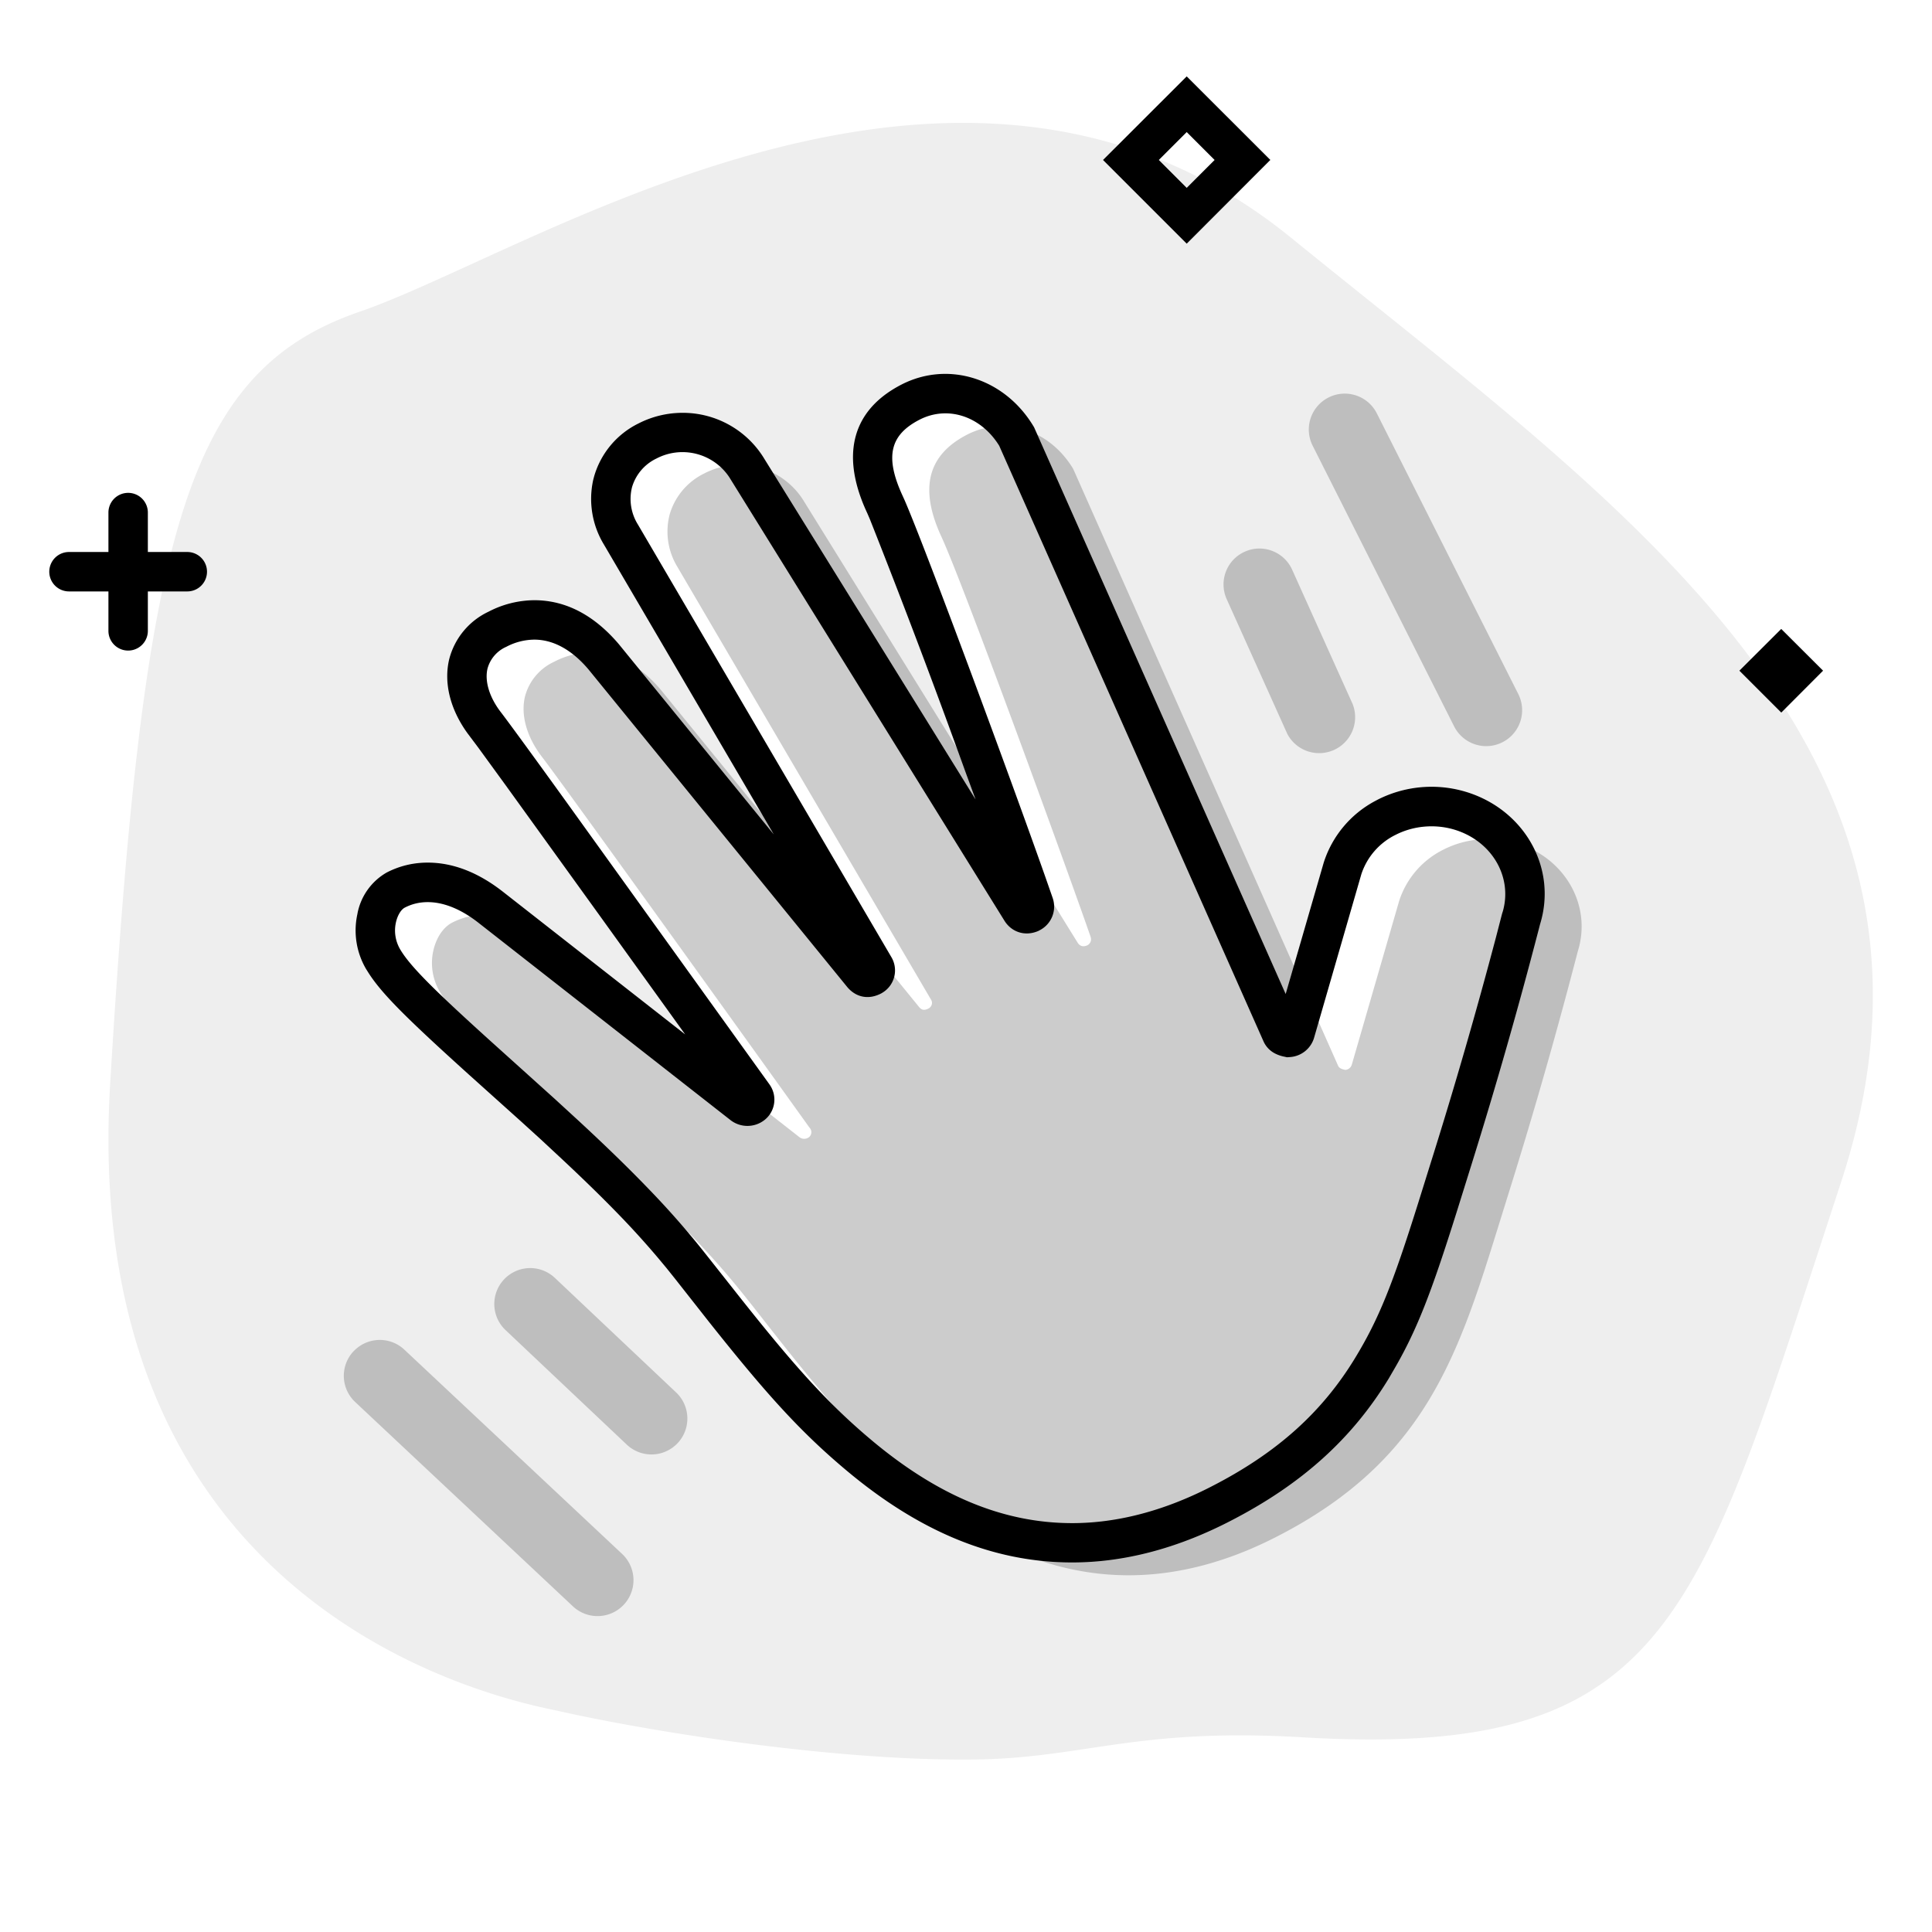 <svg aria-hidden="true" class="svg-spot spotWaveXL" width="196" height="196" viewBox="0 0 196 196"><path opacity=".07" d="m56.69 173.59.47.1c9.98 2.2 28.15 4.99 41.8 4.81 11.02-.15 16.37-3.25 33.21-2.25 35.52 2.1 39.7-10.72 52.14-48.78l2.43-7.44c13.36-40.48-16.7-64.58-47.99-89.65-2.59-2.08-5.19-4.16-7.77-6.26-27.8-22.6-61.88-7.04-82.94 2.58-4.53 2.07-8.46 3.86-11.6 4.94-17.7 6.1-21.91 22.78-25.26 78.24-3.25 53.72 39.4 62.46 45.5 63.7zM87.8 51.66C85.3 46 86.5 41.55 91.48 39c4.77-2.43 10.46-.6 13.37 4.25l.06.1 25.52 57.49 3.86-13.33a10.8 10.8 0 0 1 5.2-6.24l.3-.16a12.08 12.08 0 0 1 8.61-.87c6.1 1.67 9.64 7.68 7.84 13.52l-.13.5a506.1 506.1 0 0 1-6.77 23.7l-1.51 4.84c-2.66 8.47-4.13 12.3-6.63 16.51l-.3.52c-3.7 6.08-8.8 10.76-16.25 14.56-5.33 2.73-10.67 4.12-15.88 4.12-8.17 0-15.63-3.26-22.81-9.26-4.74-3.96-8.22-7.82-14.1-15.23l-3.36-4.27-.88-1.1-.85-1.02a86.55 86.55 0 0 0-3.86-4.27c-2-2.07-4.23-4.23-6.9-6.7l-1.16-1.08a359.1 359.1 0 0 0-1.98-1.8l-5.3-4.76c-6.33-5.72-8.84-8.2-10.21-10.36l-.22-.35a7.74 7.74 0 0 1-.89-5.55 6.1 6.1 0 0 1 2.99-4.25c1.3-.67 2.7-1 4.15-1 2.75 0 5.3 1.14 7.6 2.93l18.52 14.5-8.7-12.09-9.5-13.17-2.78-3.82-1.08-1.44c-1.75-2.4-2.46-5.1-1.88-7.54a7.35 7.35 0 0 1 3.98-4.82 10.2 10.2 0 0 1 4.65-1.17c3.42 0 6.26 1.73 8.58 4.46l15.72 19.3-17.23-29.4a8.92 8.92 0 0 1-1.08-6.61l.08-.3a8.67 8.67 0 0 1 4.5-5.38 9.81 9.81 0 0 1 4.46-1.08 9.66 9.66 0 0 1 8.32 4.68L98.97 81.1l-1-2.72a879.05 879.05 0 0 0-9.72-25.7L88 52.1l-.2-.44z"/><path d="M134.79 40.32c1.8-.9 3.98-.18 4.89 1.62l14.35 28.47a3.64 3.64 0 1 1-6.51 3.28l-14.35-28.47a3.64 3.64 0 0 1 1.62-4.9zm-8.51 15.65c1.83-.83 3.99 0 4.81 1.83l6.15 13.66a3.65 3.65 0 0 1-6.64 3l-6.15-13.67c-.83-1.84-.01-4 1.83-4.82zm-75.14 73.82a3.64 3.64 0 0 1 5.15-.15l12.3 11.62a3.64 3.64 0 1 1-5 5.3l-12.3-11.62a3.64 3.64 0 0 1-.15-5.15zm-15.27 7.3a3.64 3.64 0 0 1 5.15-.17l22.1 20.73a3.64 3.64 0 1 1-5 5.31l-22.08-20.72a3.64 3.64 0 0 1-.17-5.16zm41.72-3.02c8.53 10.86 20.21 25.74 36.93 25.74 4.87 0 9.91-1.3 14.97-3.9 15.15-7.74 18.47-18.45 22.67-32l.74-2.38a515.59 515.59 0 0 0 7.17-25.03c1.48-4.75-1.43-9.65-6.45-11.02-2.4-.66-5-.4-7.18.71a8.84 8.84 0 0 0-4.5 5.22l-4.81 16.63a.74.74 0 0 1-.66.5c-.35-.08-.6-.16-.72-.42l-26.87-60.54c-2.4-4.01-6.97-5.42-10.74-3.5-4.04 2.07-4.9 5.46-2.64 10.36 2.3 4.96 13.3 35.24 15.13 40.57.14.4-.01.73-.34.9-.47.2-.78.02-.96-.27L81.6 50.92a7.68 7.68 0 0 0-10.17-2.88 6.7 6.7 0 0 0-3.49 4.14 6.89 6.89 0 0 0 .8 5.36l25.71 43.87c.2.31.09.7-.23.89-.5.27-.76.12-.98-.14L66.98 69.91c-1.46-1.7-3.85-3.72-7.03-3.72a8.2 8.2 0 0 0-3.74.95 5.37 5.37 0 0 0-2.95 3.52c-.45 1.88.17 4.1 1.72 6.12 2.15 2.78 22.94 31.75 27.08 37.53l.13.17c.2.28.15.66-.11.88a.8.8 0 0 1-.96.02L55.5 95.32c-1.47-1.15-3.76-2.51-6.36-2.51-1.14 0-2.23.26-3.25.78-.93.47-1.65 1.56-1.94 2.9a5.74 5.74 0 0 0 .66 4.11c1.52 2.59 6.56 7.11 11.9 11.9l.02.02c5.93 5.32 12.64 11.34 17.51 17.12 1.03 1.22 2.12 2.6 3.55 4.43z"  opacity=".2"/><path d="m128.88 16.23-8.49-8.48-8.49 8.48 8.49 8.49 8.48-8.49zm-8.49 2.83-2.83-2.83 2.83-2.83 2.83 2.83-2.83 2.83zM15 52a2 2 0 1 0-4 0v4H7a2 2 0 1 0 0 4h4v4a2 2 0 0 0 4 0v-4h4a2 2 0 0 0 0-4h-4v-4zm165.7 11.8 4.25 4.24-4.24 4.25-4.25-4.25 4.25-4.24zM87.8 51.66C85.3 46 86.5 41.55 91.48 39c4.77-2.43 10.46-.6 13.37 4.25l.06.1 25.52 57.49 3.86-13.33a10.8 10.8 0 0 1 5.2-6.24l.3-.16a12.08 12.08 0 0 1 8.61-.87c6.1 1.67 9.64 7.68 7.84 13.52l-.13.5a506.1 506.1 0 0 1-6.77 23.7l-1.51 4.84c-2.66 8.47-4.13 12.3-6.63 16.51l-.3.52c-3.7 6.08-8.8 10.76-16.25 14.56-5.33 2.73-10.67 4.12-15.88 4.12-8.17 0-15.63-3.26-22.81-9.26-4.74-3.96-8.22-7.82-14.1-15.23l-3.36-4.27-.88-1.1-.85-1.02a86.55 86.55 0 0 0-3.86-4.27c-2-2.07-4.23-4.23-6.9-6.7l-1.16-1.08-1.98-1.8-5.3-4.76c-6.33-5.72-8.84-8.2-10.21-10.36l-.22-.35a7.74 7.74 0 0 1-.89-5.55 6.1 6.1 0 0 1 2.99-4.25c1.3-.67 2.7-1 4.15-1 2.75 0 5.3 1.14 7.6 2.93l18.52 14.5-8.7-12.09-9.5-13.17-2.78-3.82-1.08-1.44c-1.75-2.4-2.46-5.1-1.88-7.54a7.35 7.35 0 0 1 3.98-4.82 10.2 10.2 0 0 1 4.65-1.17c3.42 0 6.26 1.73 8.58 4.46l15.72 19.3-17.23-29.4a8.92 8.92 0 0 1-1.08-6.61l.08-.3a8.67 8.67 0 0 1 4.5-5.38 9.81 9.81 0 0 1 4.46-1.08 9.66 9.66 0 0 1 8.32 4.68L98.97 81.1l-1-2.72a879.05 879.05 0 0 0-9.72-25.7L88 52.1l-.2-.44zm13.56-6.45-.08-.13c-1.89-2.92-5.2-3.93-7.98-2.51-3 1.54-3.57 3.74-1.73 7.73l.2.44c2.17 5 10.73 28.15 14.27 38.2l.74 2.12a2.69 2.69 0 0 1-1.32 3.32l-.11.06c-1.37.6-2.75.11-3.46-1.05l-27.9-44.97a5.7 5.7 0 0 0-7.4-1.9 4.68 4.68 0 0 0-2.47 2.9 4.9 4.9 0 0 0 .6 3.8L90.43 97.1a2.64 2.64 0 0 1-.91 3.61l-.1.06c-1.31.7-2.6.4-3.47-.64L59.7 67.91c-1.6-1.89-3.47-3.02-5.5-3.02a6.2 6.2 0 0 0-2.84.73 3.38 3.38 0 0 0-1.9 2.2c-.3 1.24.15 2.87 1.35 4.43l.1.13c.76 1 3 4.06 6.42 8.8l20.58 28.62.15.21c.82 1.14.61 2.7-.46 3.58a2.8 2.8 0 0 1-3.47.06L48.52 93.6c-1.65-1.29-3.42-2.08-5.13-2.08-.82 0-1.6.18-2.33.56-.35.18-.73.74-.9 1.53-.2.92-.04 1.88.43 2.69.98 1.67 3.3 4 9.05 9.2l6.66 6 2.44 2.24c2.71 2.51 5 4.73 7.05 6.86a90.6 90.6 0 0 1 4.04 4.46l.11.14c.53.62 1.04 1.25 1.76 2.16l2.9 3.67c5.7 7.22 9.05 11 13.34 14.67l.58.49c6.52 5.44 13.12 8.33 20.25 8.33 4.55 0 9.28-1.23 14.06-3.68 6.8-3.47 11.34-7.64 14.65-13.08 2.42-3.98 3.82-7.52 6.39-15.7l1.38-4.42a516.93 516.93 0 0 0 6.52-22.57l.61-2.36.1-.32c.97-3.56-1.24-7.21-5.13-8.28-1.92-.52-4-.31-5.74.57a6.83 6.83 0 0 0-3.5 4l-4.8 16.61a2.74 2.74 0 0 1-2.46 1.95l-.28.02-.27-.06a3.54 3.54 0 0 1-.94-.32 2.55 2.55 0 0 1-1.18-1.24L101.36 45.2z"/></svg>